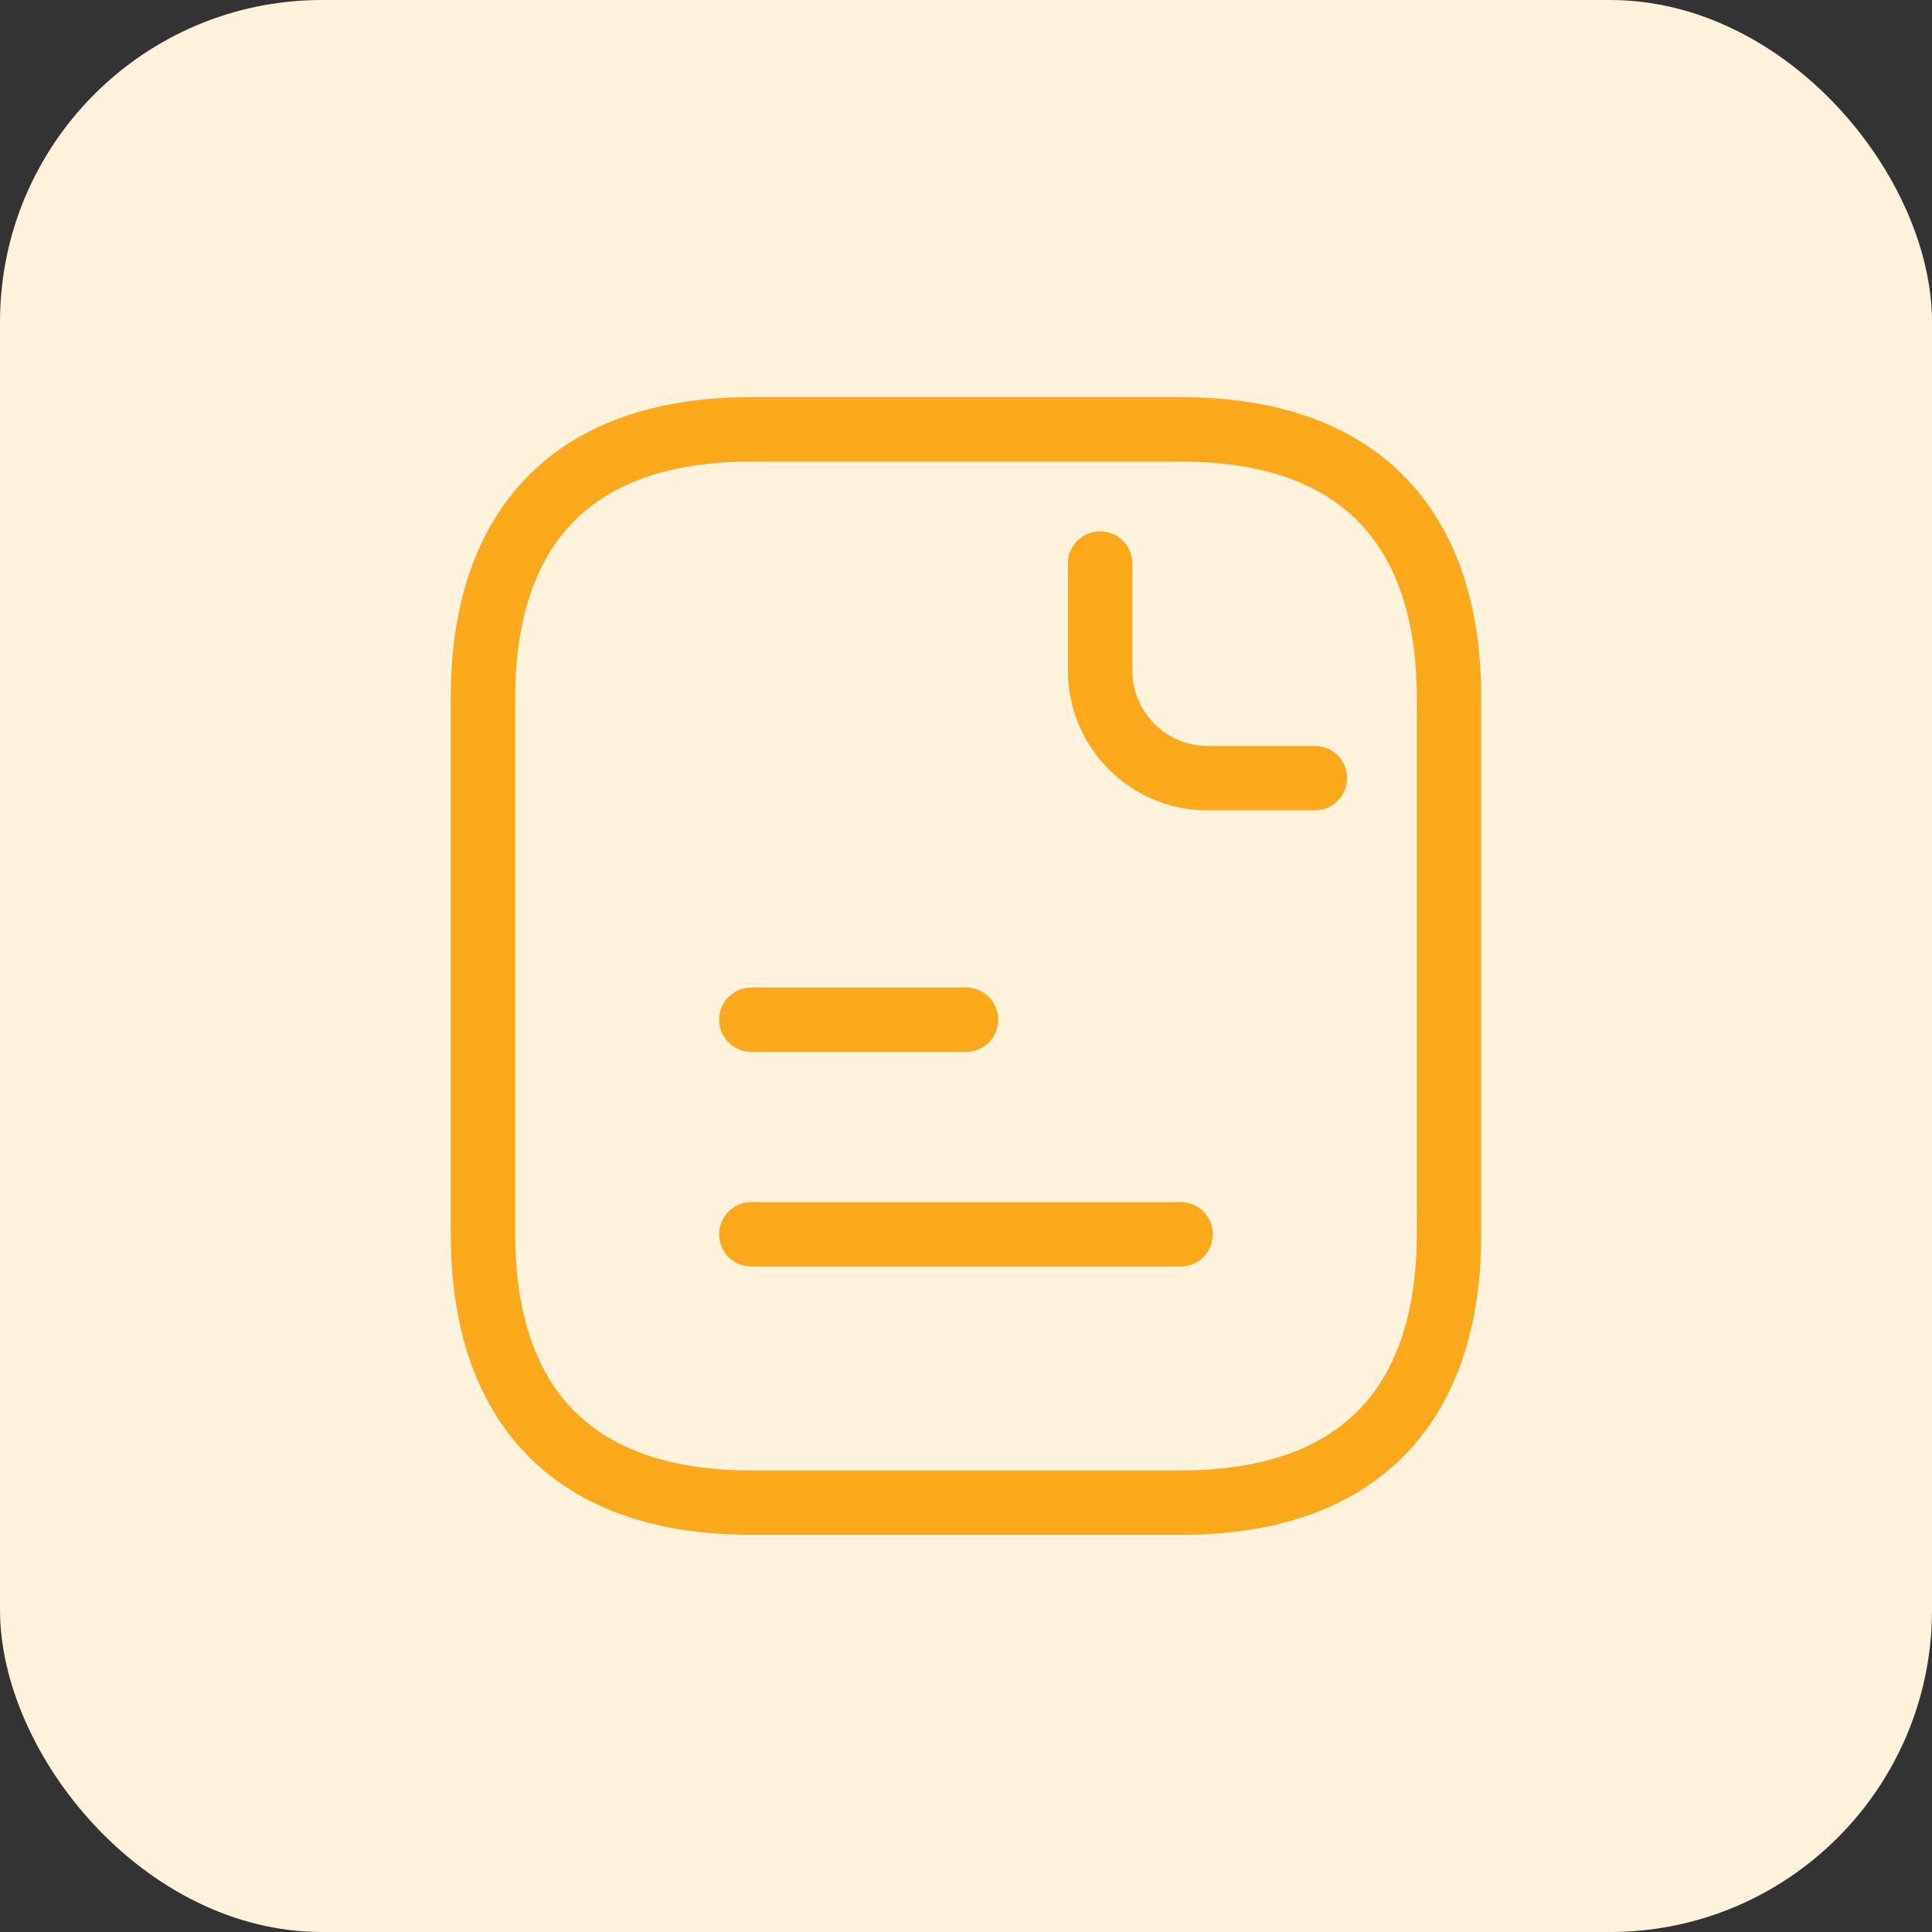 <svg width="30" height="30" viewBox="0 0 30 30" fill="none" xmlns="http://www.w3.org/2000/svg">
<rect x="0" y="0" width="30" height="30" fill="#333333" stroke="none"/>
<rect width="30" height="30" rx="5" fill="#FEF2DD"/>
<path d="M22.5 10.833V19.166C22.5 21.666 21.25 23.333 18.333 23.333H11.667C8.75 23.333 7.5 21.666 7.5 19.166V10.833C7.5 8.333 8.75 6.667 11.667 6.667H18.333C21.25 6.667 22.5 8.333 22.5 10.833Z" stroke="#FBA81A" stroke-miterlimit="10" stroke-linecap="round" stroke-linejoin="round"/>
<path d="M17.083 8.75V10.417C17.083 11.333 17.833 12.083 18.75 12.083H20.417" stroke="#FBA81A" stroke-miterlimit="10" stroke-linecap="round" stroke-linejoin="round"/>
<path d="M11.667 15.834H15" stroke="#FBA81A" stroke-miterlimit="10" stroke-linecap="round" stroke-linejoin="round"/>
<path d="M11.667 19.166H18.333" stroke="#FBA81A" stroke-miterlimit="10" stroke-linecap="round" stroke-linejoin="round"/>
</svg>
